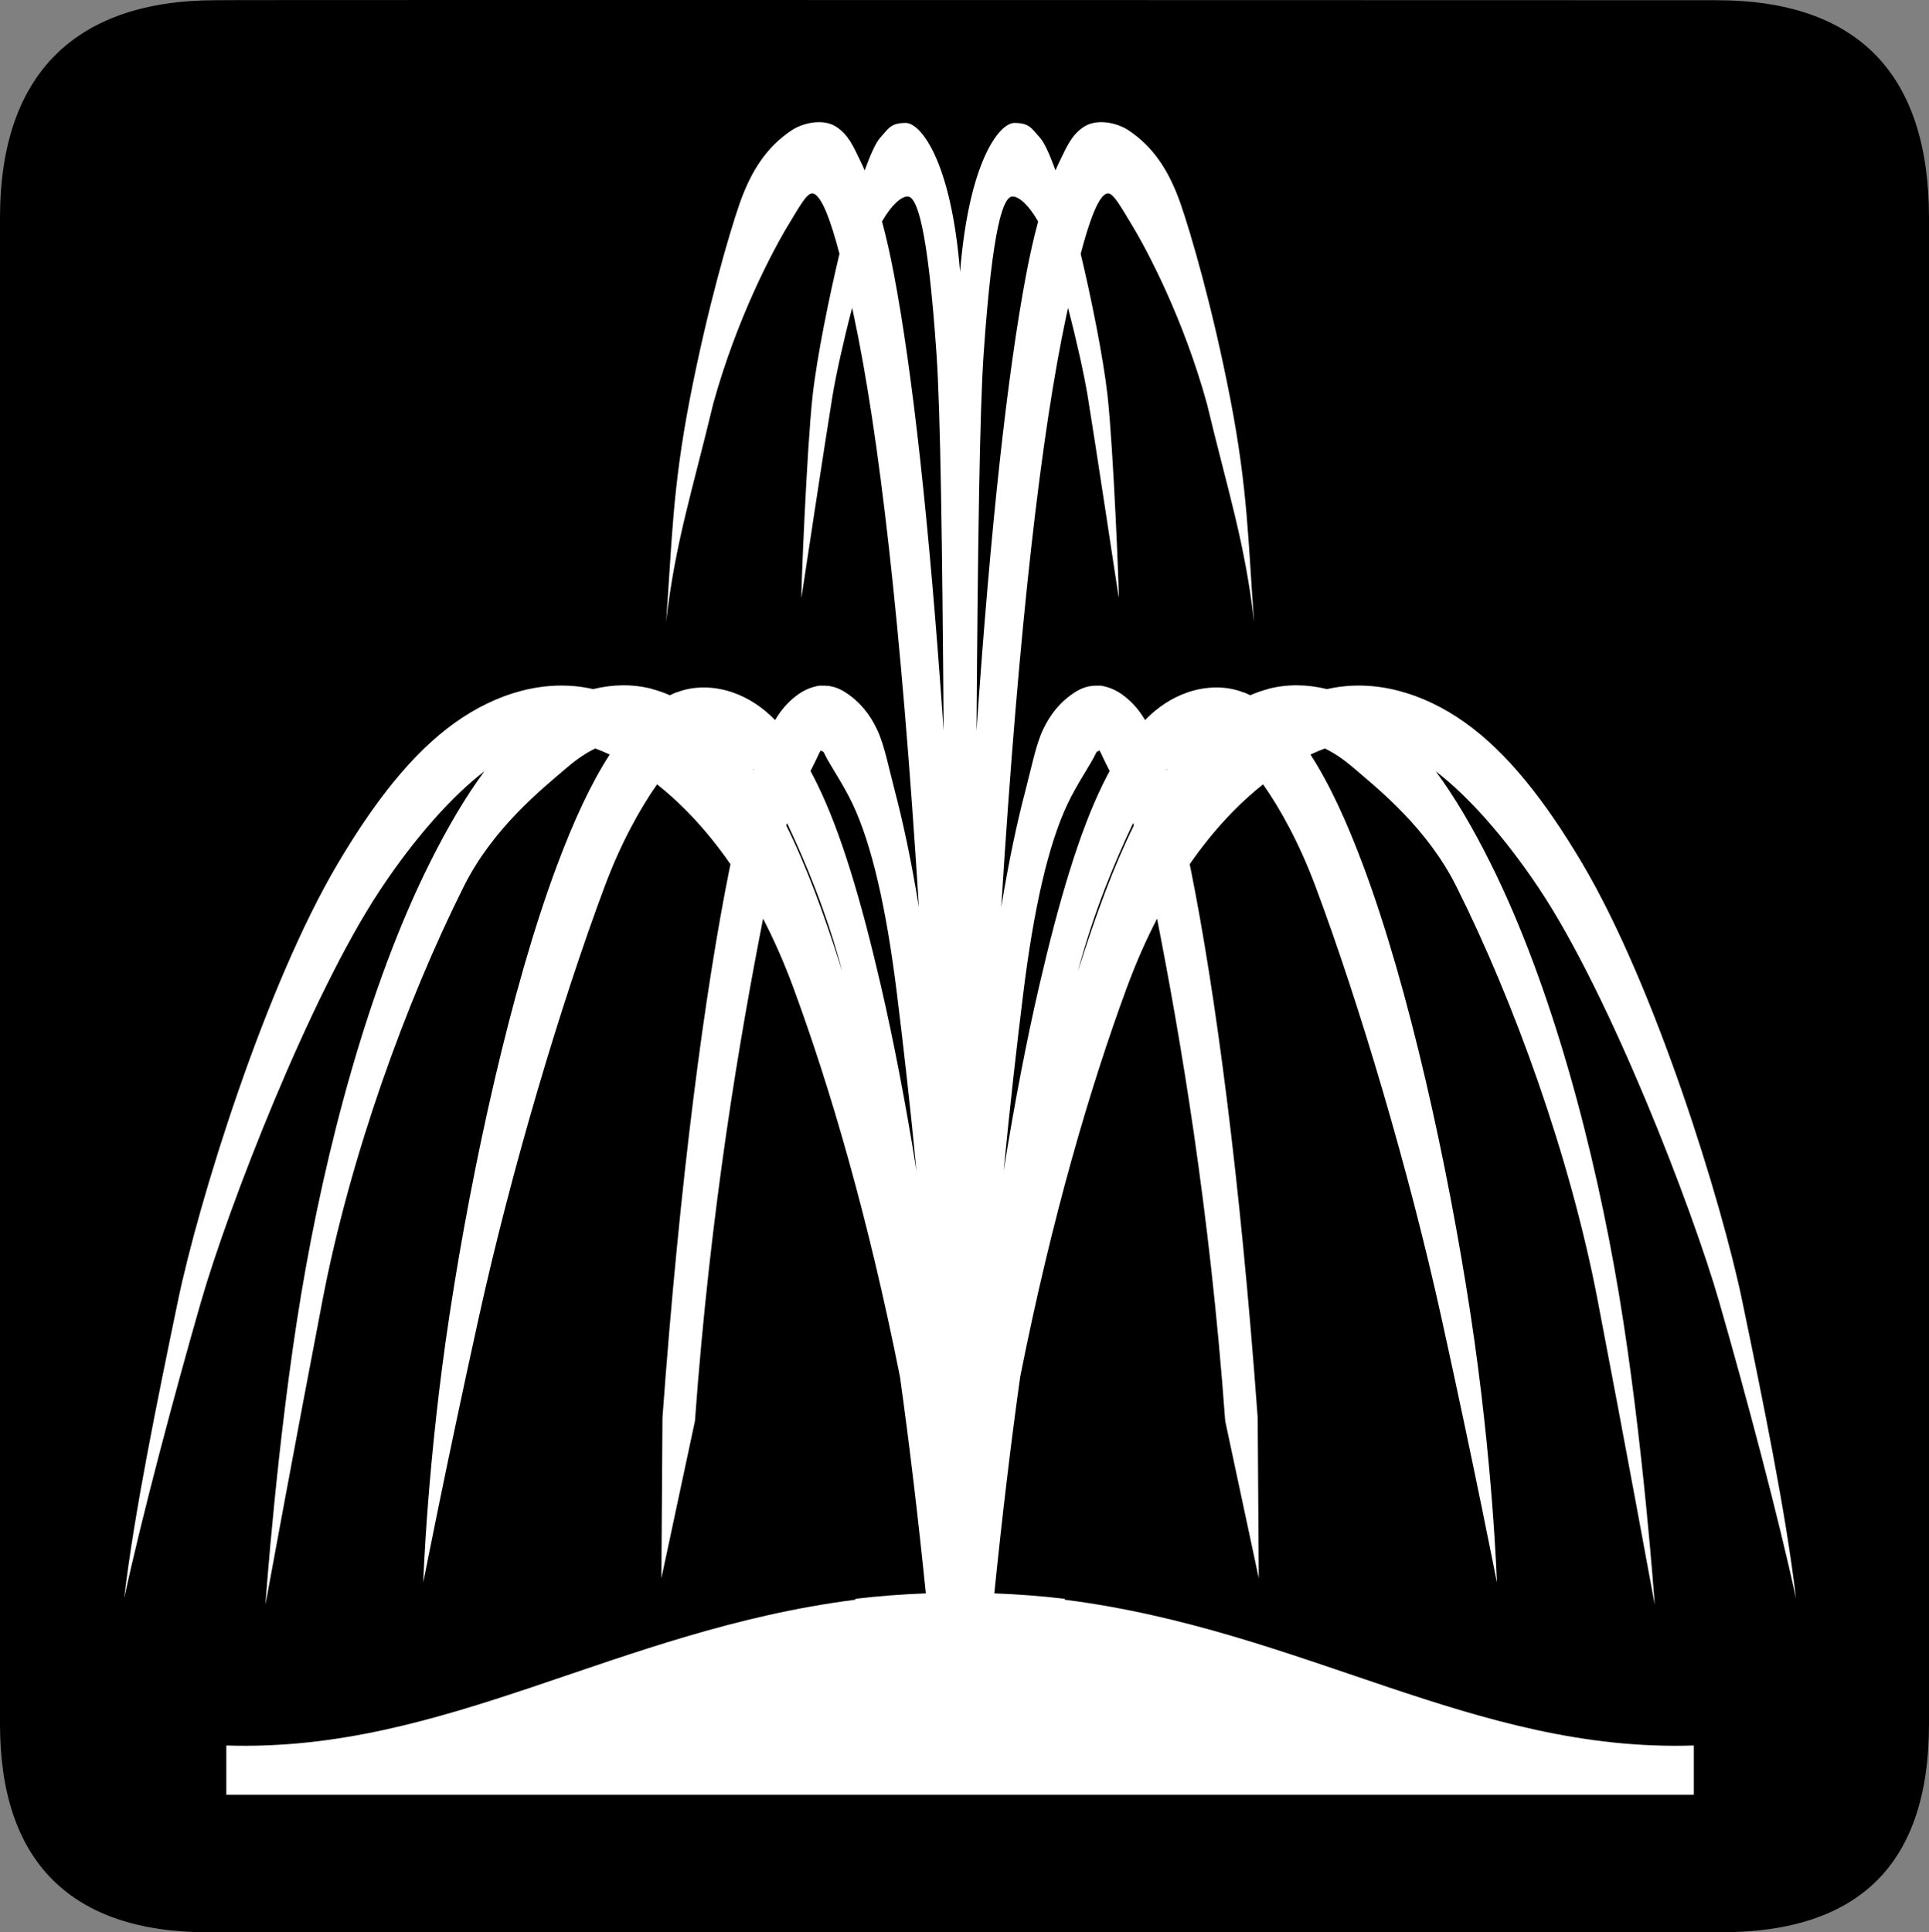 <?xml version="1.0" encoding="UTF-8" standalone="no"?>
<svg xmlns:rdf="http://www.w3.org/1999/02/22-rdf-syntax-ns#" xmlns="http://www.w3.org/2000/svg" version="1.0" xmlns:cc="http://creativecommons.org/ns#" xmlns:dc="http://purl.org/dc/elements/1.1/" viewBox="0 0 576.445 577.452">
<rect x="0" y="0" width="576.445" height="577.452" fill="#808080" stroke="none"/>
<path d="m64.571 0.064c-41.335 0-64.571 21.371-64.571 65.036v450.123c0 40.844 20.895 62.229 62.192 62.229h452.024c41.307 0 62.229-20.315 62.229-62.229v-450.123c0-42.601-20.922-65.036-63.521-65.036-0.004 0-448.495-0.143-448.353 0z"/>
<path style="color:#000000;block-progression:tb;text-decoration-line:none;text-transform:none;text-indent:0" fill="#fff" d="m244.923 36.508c-2.972-0.047-6.132 0.954-8.369 2.439-7.158 4.787-12.008 11.706-15.629 22.178-2.917 8.435-9.439 30.554-14.75 57.938-5.311 27.384-5.35 43.061-7.135 66.832 2.764-23.913 7.822-39.066 14.094-65.236 7.025-25.475 17.848-45.871 22.541-53.6 3.282-5.404 5.368-9.23 7.006-9.262 2.704 0 5.615 8.265 8.186 18.049-3.038 12.653-6.752 30.907-8.029 42.375-1.762 15.823-3.558 60.385-3.338 60.385 0 0 7.454-49.252 9.268-60.199 1.071-6.463 3.327-16.668 5.881-26.404 0.177 0.82 0.368 1.686 0.535 2.469 7.355 34.564 14.085 91.166 19.42 176.625-2.284-13.942-4.718-25.303-7.174-34.643-1.853-7.044-3.101-13.68-5.262-18.314-2.161-4.634-5.17-8.399-9.473-11.195-2.151-1.384-4.372-2.199-7.367-2.021v-0.029h-0.002v-0.049c-2.995 0.355-5.422 1.596-7.367 3.086-2.704 2.048-4.658 4.437-6.334 7.248-3.718-3.801-7.836-6.562-12.611-8.23-5.394-1.881-11.6-2.129-16.84 0v-0.025-0.004-0.014-0.027c-0.674 0.274-1.332 0.571-1.979 0.887-1.762-0.757-3.554-1.394-5.389-1.873v-0.012-0.006-0.012c-5.729-1.488-11.709-1.368-17.549 0.068-0.115-0.026-0.228-0.061-0.344-0.086v0.018c-13.788-3.052-28.462 1.136-41.049 10.174-12.587 9.02-23.737 23.217-34.732 41.719-21.991 37.007-41.896 101.726-47.98 131.09-6.084 29.367-13.106 63.479-16.051 88.805 5.234-24.25 14.926-60.719 22.975-88.678 8.049-27.962 32.517-91.337 53.559-123.064 10.514-15.849 21.695-28.21 31.133-35.424-5.631 7.595-10.985 16.713-16.27 27.271-18.482 36.929-31.279 85.857-38.482 128.957-7.203 43.096-10.705 92.875-10.705 92.875s8.868-48.37 17.111-91.25c8.243-42.876 24.9-88.904 42.186-123.445 8.643-17.271 22.896-28.772 30.938-35.613 2.945-2.507 5.707-4.346 8.338-5.6 1.385 0.505 2.825 1.114 4.307 1.809-5.62 8.664-10.757 19.79-15.801 33.287-13.735 36.752-25.221 89.433-31.979 133.654s-7.924 80.496-7.924 80.496 6.734-34.493 16.578-79.158c9.844-44.676 24.649-94.156 37.623-128.871 4.857-12.998 10.614-23.327 15.658-30.498 7.229 5.716 14.785 13.542 21.939 23.869-0.108 0.529-0.216 1.021-0.324 1.559-7.308 36.361-14.765 92.03-19.998 163.826l-0.322 47.994 10.029-46.99c4.667-64.031 13.497-114.947 20.363-150.127 3.229 6.236 6.282 13.107 9.068 20.674 10.906 29.613 22.319 68.361 31.852 116.293 2.786 19.925 5.357 41.473 7.721 64.67-6.828 0.251-13.85 0.774-21.098 1.629l0.135 0.252c-71.807 9.156-122.436 45.695-188.08 43.582v14.738h219.27 219.271v-14.738c-65.644 2.113-116.274-34.426-188.082-43.582l0.135-0.252c-7.248-0.855-14.268-1.378-21.096-1.629 2.364-23.197 4.934-44.745 7.721-64.67 9.532-47.932 20.945-86.68 31.852-116.293 2.787-7.567 5.839-14.438 9.068-20.674 6.867 35.18 15.694 86.096 20.361 150.127l10.031 46.99-0.324-47.994c-5.233-71.797-12.688-127.465-19.996-163.826-0.108-0.537-0.216-1.03-0.324-1.559 7.155-10.327 14.71-18.153 21.939-23.869 5.044 7.171 10.801 17.5 15.658 30.498 12.974 34.715 27.779 84.196 37.623 128.871 9.844 44.665 16.578 79.158 16.578 79.158s-1.166-36.275-7.924-80.496-18.244-96.903-31.979-133.654c-5.044-13.498-10.181-24.623-15.801-33.287 1.481-0.695 2.922-1.302 4.307-1.807 2.63 1.254 5.392 3.092 8.336 5.598 8.042 6.841 22.297 18.343 30.939 35.613 17.286 34.541 33.943 80.569 42.186 123.445 8.243 42.88 17.111 91.25 17.111 91.25s-3.502-49.779-10.705-92.875c-7.203-43.1-20-92.028-38.482-128.957-5.285-10.558-10.639-19.677-16.27-27.271 9.438 7.214 20.619 19.575 31.133 35.424 21.041 31.727 45.51 95.102 53.559 123.064 8.049 27.959 17.741 64.427 22.975 88.678-2.944-25.326-9.967-59.437-16.051-88.805-6.084-29.364-25.989-94.083-47.98-131.09-10.996-18.502-22.146-32.698-34.732-41.719-12.587-9.038-27.261-13.226-41.049-10.174v-0.018c-0.115 0.025-0.229 0.06-0.344 0.086-5.84-1.437-11.82-1.556-17.549-0.068v0.012 0.006 0.012c-1.834 0.479-3.627 1.116-5.389 1.873-0.646-0.316-1.304-0.613-1.979-0.887v0.027 0.014 0.004 0.025c-5.24-2.129-11.446-1.881-16.84 0-4.776 1.668-8.893 4.429-12.611 8.23-1.676-2.811-3.63-5.2-6.334-7.248-1.945-1.49-4.372-2.731-7.367-3.086v0.049h-0.002v0.029c-2.995-0.177-5.216 0.638-7.367 2.021-4.303 2.796-7.312 6.561-9.473 11.195-2.161 4.634-3.409 11.271-5.262 18.314-2.456 9.339-4.89 20.701-7.174 34.643 5.335-85.459 12.063-142.061 19.418-176.625 0.167-0.784 0.358-1.652 0.535-2.473 2.554 9.738 4.812 19.944 5.883 26.408 1.814 10.947 9.268 60.199 9.268 60.199 0.22 0-1.575-44.562-3.338-60.385-1.277-11.468-4.991-29.724-8.029-42.377 2.57-9.783 5.482-18.047 8.186-18.047 1.638 0.032 3.724 3.857 7.006 9.262 4.693 7.729 15.516 28.125 22.541 53.6 6.272 26.17 11.327 41.323 14.092 65.236-1.784-23.771-1.824-39.448-7.135-66.832-5.311-27.384-11.833-49.503-14.75-57.938-3.621-10.472-8.469-17.391-15.627-22.178-3.579-2.377-9.523-3.513-13.275-1.1v-0.008-0.002c-3.753 2.413-5.231 6.052-7.148 9.98-0.48 0.982-0.955 2.011-1.422 3.09-1.647-4.498-3.27-8.242-4.617-9.736-2.623-2.906-3.168-4.425-7.652-4.432-4.394-0.007-13.545 11.149-16.232 44.504-2.688-33.355-11.837-44.511-16.23-44.504-4.484 0.007-5.029 1.525-7.652 4.432-1.347 1.494-2.972 5.239-4.619 9.738-0.467-1.079-0.94-2.109-1.42-3.092-1.918-3.928-3.396-7.567-7.148-9.98v0.002 0.008c-1.407-0.905-3.123-1.311-4.906-1.34zm26.277 22.209c2.71-0.007 5.99 8.284 8.66 47.041 1.176 17.076 1.724 56.366 2.137 112.65-4.309-62.487-9.332-107.207-14.807-136.215-1.137-6.025-2.341-11.316-3.607-16.008 2.813-4.925 5.72-7.464 7.617-7.469zm31.398 0c1.897 0.005 4.806 2.543 7.619 7.469-1.266 4.691-2.47 9.983-3.607 16.008-5.476 29.013-10.501 73.743-14.811 136.246 0.412-56.302 0.962-95.602 2.139-112.682 2.67-38.757 5.95-47.048 8.66-47.041zm-57.271 165.494c0.388 0.603 0.625 0 1.051 1.029 1.522 3.265 5.494 8.858 8.379 14.943 5.816 12.271 10.113 31.346 13.219 56.281 1.927 15.466 3.95 33.299 5.926 53.521-3.358-20.896-6.944-39.381-10.684-55.529-5.907-25.507-11.909-45.648-18.945-60.037-0.68-1.391-1.366-2.72-2.057-4.016 0.773-1.54 1.493-2.971 2.059-4.17 0.612-1.277 0.526-1.243 1.053-2.023zm83.146 0c0.527 0.781 0.44 0.746 1.053 2.023 0.565 1.199 1.286 2.63 2.059 4.17-0.691 1.296-1.376 2.624-2.057 4.016-7.037 14.389-13.038 34.531-18.945 60.037-3.738 16.14-7.323 34.614-10.68 55.496 1.974-20.208 3.996-38.031 5.922-53.488 3.106-24.935 7.402-44.011 13.219-56.281 2.885-6.086 6.855-11.679 8.377-14.943 0.426-1.029 0.664-0.426 1.053-1.029zm-103.537 5.516c0.126 0.122 0.253 0.24 0.379 0.365-0.012 0.038-0.025 0.073-0.037 0.111-0.113-0.161-0.228-0.317-0.342-0.477zm123.928 0c-0.114 0.16-0.229 0.315-0.342 0.477-0.012-0.038-0.025-0.073-0.037-0.111 0.126-0.125 0.253-0.244 0.379-0.365zm-113.65 16.27c5.257 11.152 11.696 26.24 16.502 44.342-5.413-17.151-10.815-31.716-16.752-43.666 0.083-0.225 0.166-0.453 0.25-0.676zm103.373 0c0.084 0.223 0.167 0.45 0.25 0.676-5.939 11.955-11.343 26.526-16.758 43.686 4.806-18.111 11.249-33.205 16.508-44.361z"/>
</svg>
